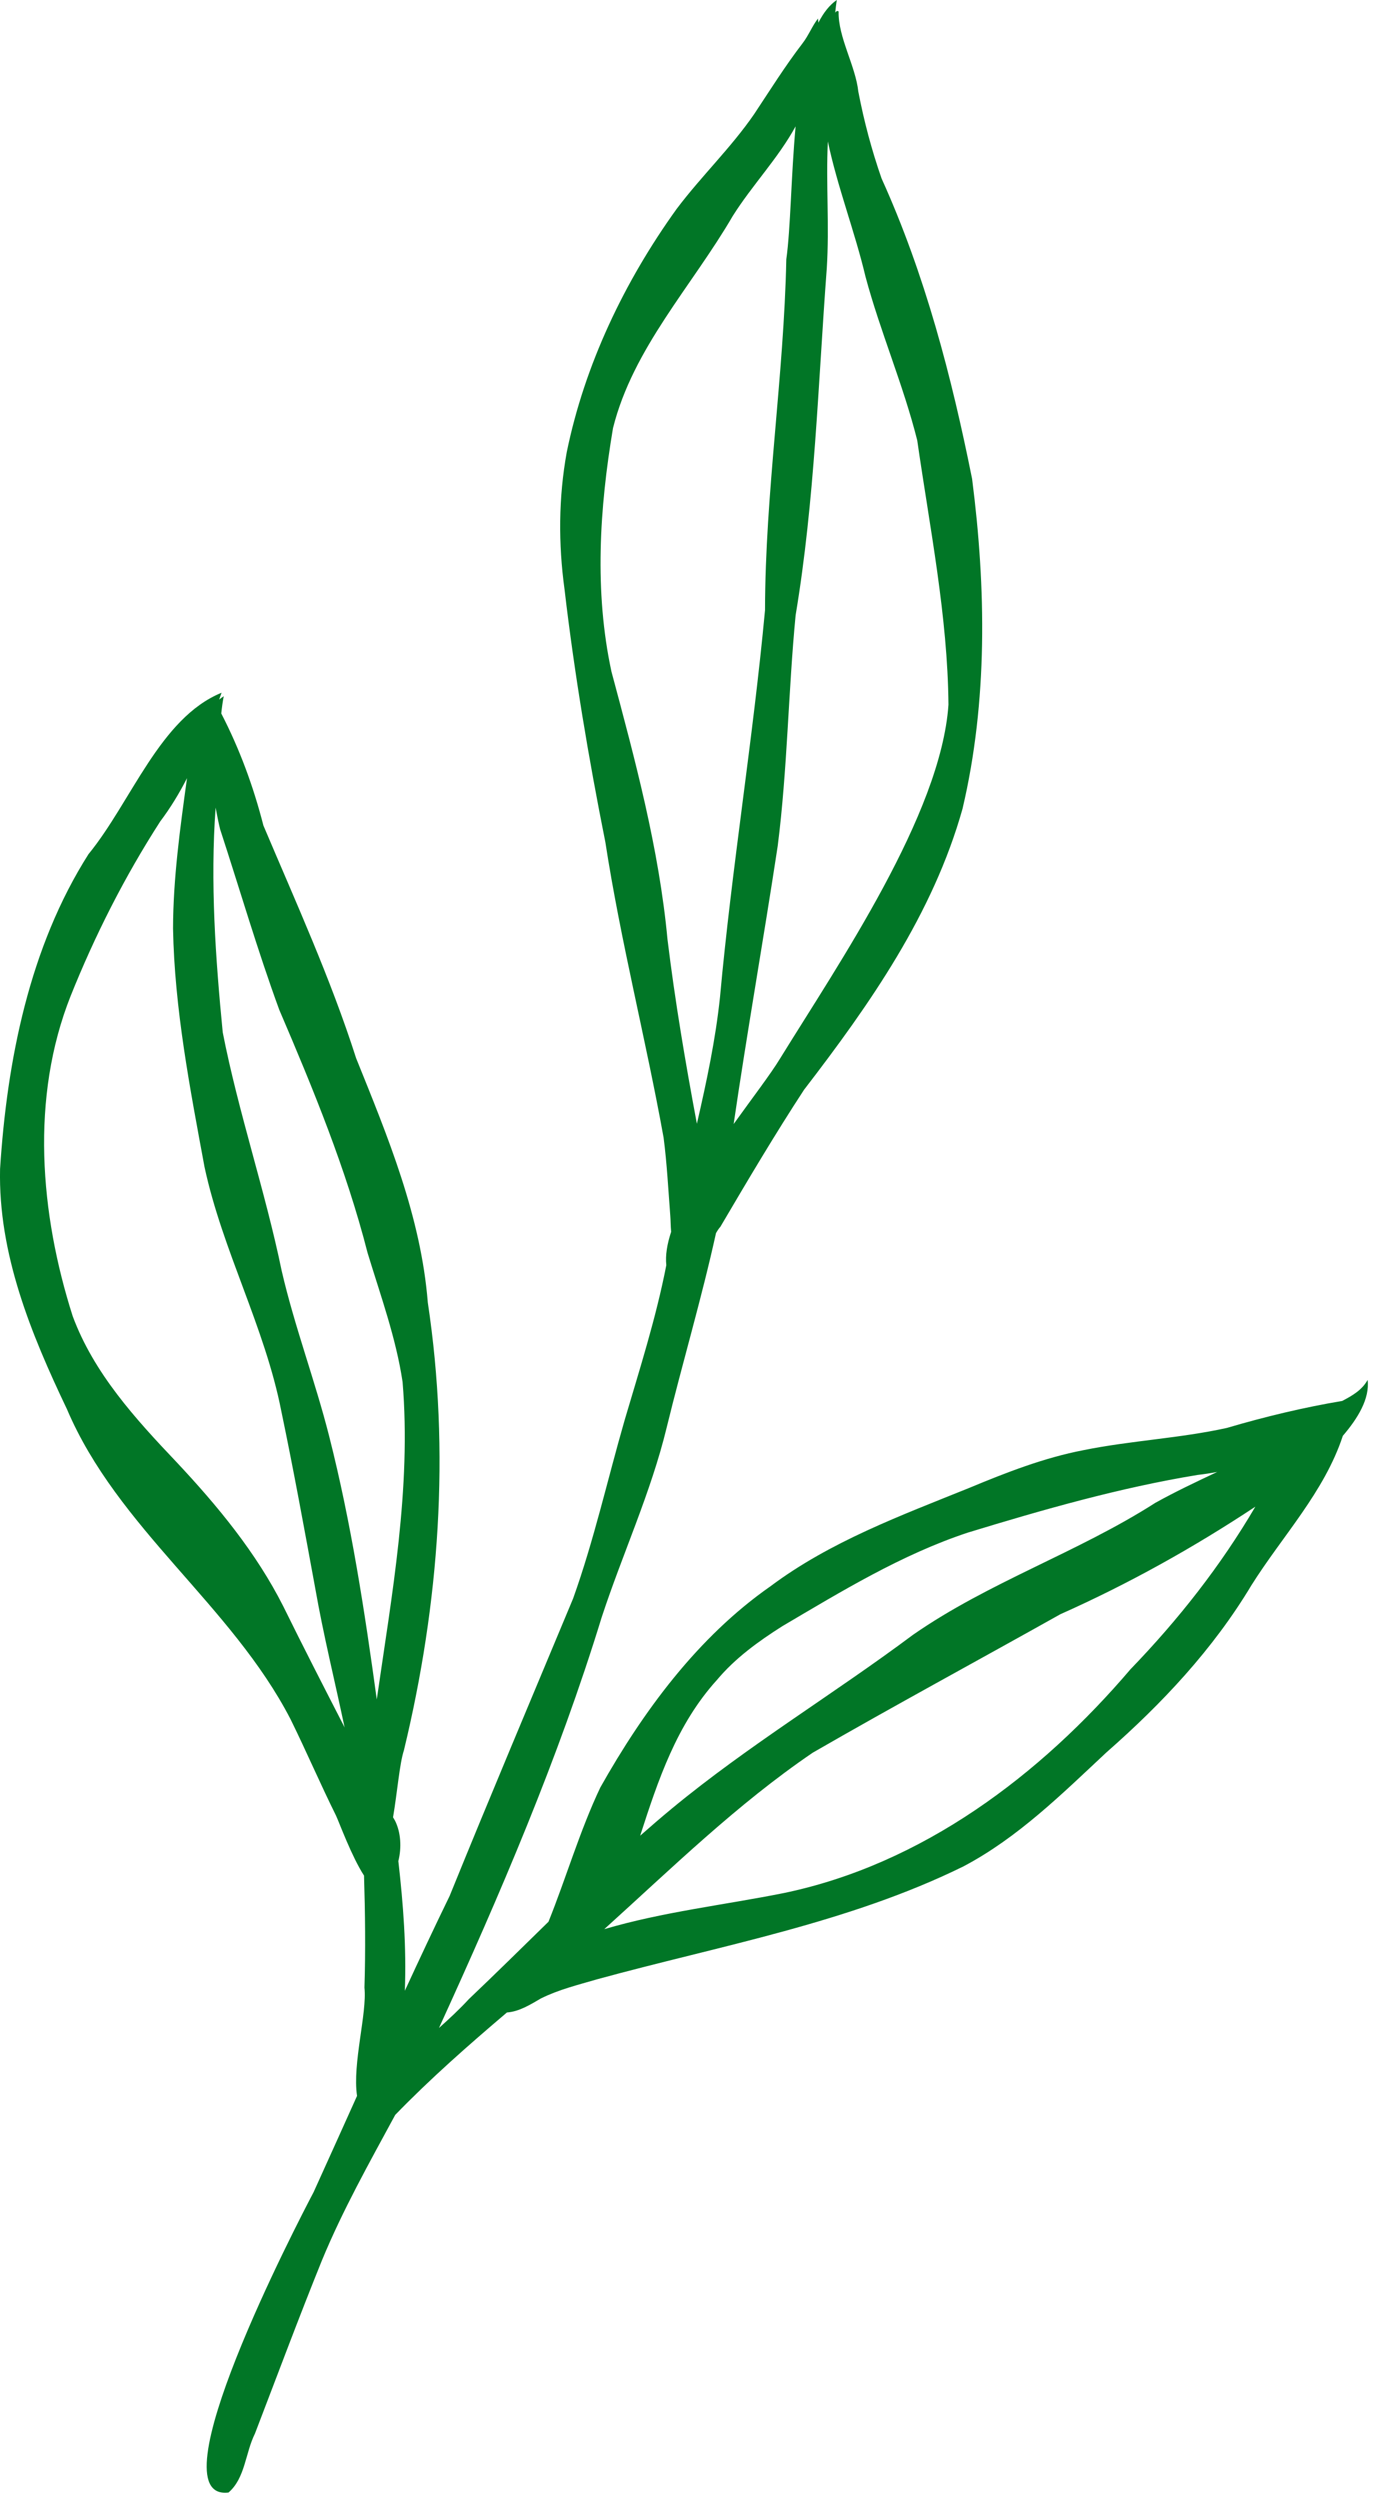 <svg fill="none" viewBox="0 0 60 108" xmlns="http://www.w3.org/2000/svg"><path d="m36.105.546c.019-.183.039-.365.067-.546-.316.216-.578.555-.795.98-.007-.06-.009-.119-.018-.179-.241.307-.409.736-.664 1.066-.755.983-1.412 2.035-2.098 3.068-1.003 1.457-2.293 2.687-3.352 4.097-2.249 3.127-3.972 6.72-4.746 10.504-.356 1.96-.365 3.958-.095 5.93.43 3.665 1.043 7.303 1.765 10.92.662 4.288 1.745 8.49 2.516 12.755.146 1.124.204 2.255.29 3.384.016.181.012.435.037.69-.174.527-.255 1.015-.209 1.44-.441 2.269-1.145 4.471-1.798 6.683-.743 2.576-1.326 5.191-2.232 7.721-1.784 4.277-3.591 8.548-5.336 12.845-.662 1.359-1.305 2.727-1.937 4.098.072-1.874-.067-3.742-.281-5.603.149-.586.107-1.238-.139-1.738-.03-.051-.06-.102-.09-.153.186-1.085.278-2.307.472-2.901 1.529-6.335 2.005-12.878 1.031-19.338-.297-3.714-1.721-7.14-3.098-10.553-1.103-3.445-2.602-6.731-4.009-10.055-.432-1.687-1.025-3.299-1.821-4.839.026-.251.058-.5.107-.745-.07.046-.135.095-.198.146.035-.098.068-.197.104-.297-2.667 1.091-3.896 4.704-5.754 6.976-2.551 4.014-3.521 8.904-3.821 13.594-.084 3.67 1.338 7.126 2.89 10.379 2.198 5.162 7.108 8.453 9.665 13.393.679 1.378 1.284 2.79 1.968 4.168.144.311.676 1.766 1.21 2.59.049 1.614.069 3.224.018 4.839.118 1.119-.527 3.284-.32 4.678-.625 1.385-1.248 2.773-1.877 4.156-.706 1.34-6.957 13.37-3.679 12.978.725-.622.727-1.719 1.143-2.546.959-2.497 1.893-5.006 2.897-7.486.897-2.172 2.049-4.218 3.166-6.281 1.524-1.572 3.164-3.011 4.829-4.425.539-.04 1.017-.344 1.473-.608.767-.381 1.603-.585 2.421-.824 5.313-1.457 10.86-2.43 15.835-4.876 2.356-1.24 4.26-3.129 6.188-4.929 2.404-2.109 4.604-4.448 6.267-7.22 1.343-2.134 3.152-4.028 3.951-6.455.643-.748 1.169-1.603 1.071-2.416-.234.432-.657.68-1.099.91-1.658.276-3.363.687-4.987 1.166-2.047.451-4.149.544-6.202.961-1.698.327-3.334.964-4.924 1.626-2.967 1.199-6.018 2.32-8.604 4.255-3.136 2.188-5.494 5.389-7.354 8.692-.888 1.873-1.466 3.875-2.239 5.798-1.145 1.117-2.281 2.241-3.44 3.34-.402.437-.843.846-1.294 1.25 2.648-5.791 5.161-11.642 7.032-17.737.903-2.752 2.127-5.382 2.811-8.202.685-2.806 1.512-5.579 2.132-8.4.065-.112.128-.207.19-.274 1.173-1.993 2.351-3.984 3.617-5.919 2.843-3.695 5.573-7.591 6.85-12.139 1.094-4.636 1.018-9.547.414-14.249-.89-4.441-2.04-8.846-3.914-12.98-.427-1.226-.76-2.476-1.004-3.749-.123-1.129-.88-2.353-.852-3.463-.046-.044-.097-.018-.146.047l-.004.002zm-24.03 43.085c1.473 3.436 2.887 6.873 3.817 10.502.56 1.839 1.224 3.656 1.51 5.564.381 4.593-.46 9.169-1.115 13.719-.523-3.816-1.108-7.628-2.056-11.364-.609-2.404-1.493-4.727-2.053-7.147-.716-3.47-1.87-6.834-2.55-10.309-.313-3.215-.543-6.479-.307-9.707.06.337.126.653.193.932.852 2.602 1.617 5.236 2.56 7.809zm.17 25.761c-1.173-2.321-2.839-4.337-4.611-6.226-1.784-1.877-3.58-3.845-4.493-6.312-1.412-4.427-1.831-9.435-.088-13.826 1.054-2.629 2.339-5.162 3.874-7.543.446-.59.825-1.219 1.157-1.868-.297 2.153-.599 4.321-.604 6.495.063 3.464.732 6.902 1.361 10.302.778 3.621 2.609 6.913 3.32 10.55.532 2.543.996 5.096 1.466 7.649.353 2.016.848 4.011 1.27 6.016-.011-.023-.023-.046-.033-.069-.883-1.717-1.765-3.433-2.618-5.166zm36.639 2.702c-3.91 4.59-9.011 8.444-15.011 9.688-2.571.514-5.231.813-7.753 1.559 2.92-2.637 5.742-5.401 9.015-7.626 3.54-2.04 7.138-3.982 10.704-5.981 2.938-1.308 5.749-2.874 8.427-4.646-1.496 2.553-3.324 4.876-5.382 7.008zm-17.902.492c.79-.948 1.796-1.675 2.832-2.332 2.579-1.519 5.164-3.098 8.019-4.044 3.264-.996 6.559-1.938 9.932-2.492.286-.033.571-.077.853-.13-.908.428-1.814.855-2.678 1.336-3.364 2.151-7.198 3.422-10.476 5.702-3.431 2.562-7.117 4.774-10.421 7.503-.464.383-.918.776-1.37 1.173.776-2.402 1.573-4.797 3.307-6.715zm-4.55-43.572c-.746-3.458-.518-7.055.067-10.52.862-3.45 3.415-6.137 5.171-9.154.838-1.335 1.967-2.499 2.722-3.882-.197 2.17-.216 4.434-.402 5.744-.104 5.069-.913 10.081-.92 15.157-.52 5.584-1.438 11.127-1.946 16.715-.191 1.821-.578 3.647-.999 5.473-.495-2.641-.945-5.291-1.27-7.96-.37-3.946-1.401-7.758-2.423-11.573zm13.219-9.984c.543 3.782 1.315 7.586 1.349 11.414-.328 4.736-4.743 11.175-7.27 15.27-.402.667-1.189 1.691-2.016 2.845.587-4.012 1.296-8.004 1.905-12.014.421-3.31.455-6.65.774-9.968.829-4.959.971-9.986 1.347-14.99.116-1.823-.04-3.654.046-5.477.414 1.968 1.173 3.914 1.629 5.847.643 2.393 1.635 4.673 2.237 7.075z" fill="#017626"/></svg>